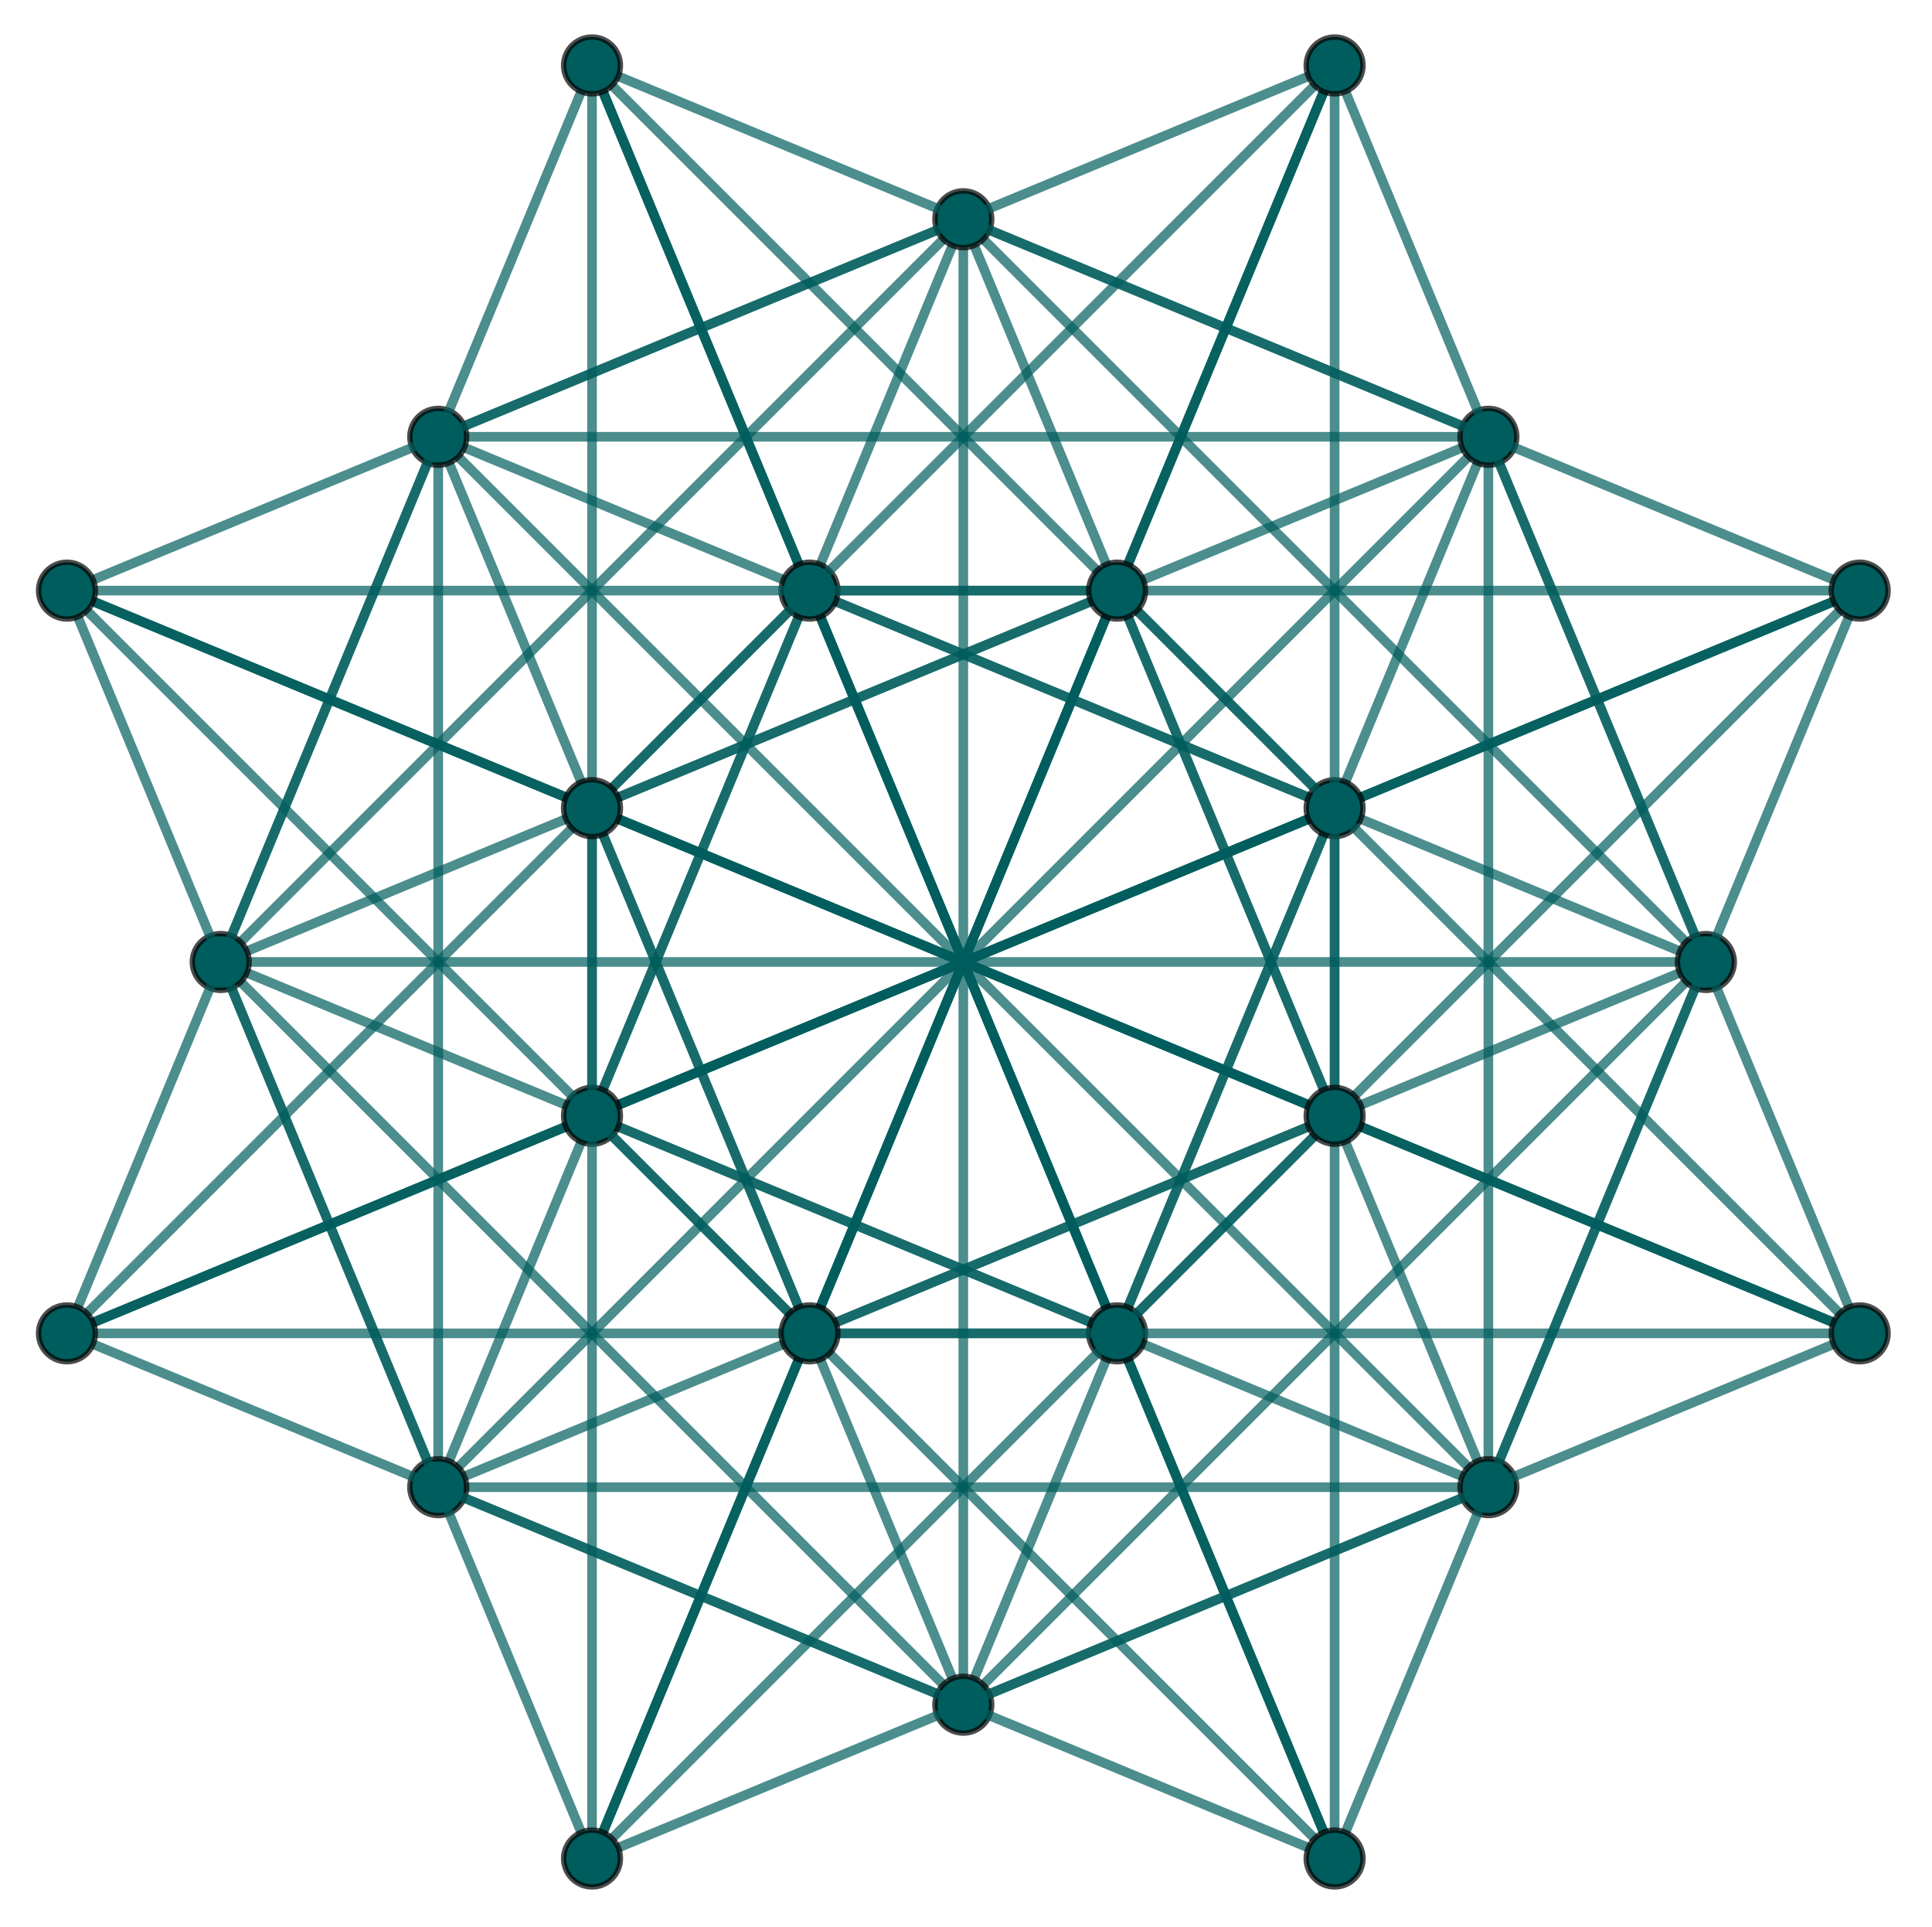 <?xml version="1.0" encoding="UTF-8"?>
<svg xmlns="http://www.w3.org/2000/svg" xmlns:xlink="http://www.w3.org/1999/xlink" width="360pt" height="359pt" viewBox="0 0 360 359" version="1.1">
<g id="surface7">
<path style="fill:none;stroke-width:1.795;stroke-linecap:butt;stroke-linejoin:miter;stroke:rgb(0%,36.47%,36.47%);stroke-opacity:0.7;stroke-miterlimit:3.25;" d="M 380.125 180.469 L 249.246 49.59 " transform="matrix(1,0,0,1,-66,-5)"/>
<path style="fill:none;stroke-width:1.795;stroke-linecap:butt;stroke-linejoin:miter;stroke:rgb(0%,36.47%,36.47%);stroke-opacity:0.7;stroke-miterlimit:3.25;" d="M 381.84 189.105 L 345.367 277.16 " transform="matrix(1,0,0,1,-66,-5)"/>
<path style="fill:none;stroke-width:1.795;stroke-linecap:butt;stroke-linejoin:miter;stroke:rgb(0%,36.47%,36.47%);stroke-opacity:0.7;stroke-miterlimit:3.25;" d="M 381.84 179.32 L 345.367 91.266 " transform="matrix(1,0,0,1,-66,-5)"/>
<path style="fill:none;stroke-width:1.795;stroke-linecap:butt;stroke-linejoin:miter;stroke:rgb(0%,36.47%,36.47%);stroke-opacity:0.7;stroke-miterlimit:3.25;" d="M 378.574 184.211 L 112.426 184.211 " transform="matrix(1,0,0,1,-66,-5)"/>
<path style="fill:none;stroke-width:1.795;stroke-linecap:butt;stroke-linejoin:miter;stroke:rgb(0%,36.47%,36.47%);stroke-opacity:0.7;stroke-miterlimit:3.25;" d="M 380.125 187.957 L 249.246 318.836 " transform="matrix(1,0,0,1,-66,-5)"/>
<path style="fill:none;stroke-width:1.795;stroke-linecap:butt;stroke-linejoin:miter;stroke:rgb(0%,36.47%,36.47%);stroke-opacity:0.7;stroke-miterlimit:3.25;" d="M 378.977 182.188 L 152.551 88.398 " transform="matrix(1,0,0,1,-66,-5)"/>
<path style="fill:none;stroke-width:1.795;stroke-linecap:butt;stroke-linejoin:miter;stroke:rgb(0%,36.47%,36.47%);stroke-opacity:0.7;stroke-miterlimit:3.25;" d="M 378.977 186.238 L 152.551 280.027 " transform="matrix(1,0,0,1,-66,-5)"/>
<path style="fill:none;stroke-width:1.795;stroke-linecap:butt;stroke-linejoin:miter;stroke:rgb(0%,36.47%,36.47%);stroke-opacity:0.7;stroke-miterlimit:3.25;" d="M 247.527 50.738 L 341.316 277.16 " transform="matrix(1,0,0,1,-66,-5)"/>
<path style="fill:none;stroke-width:1.795;stroke-linecap:butt;stroke-linejoin:miter;stroke:rgb(0%,36.47%,36.47%);stroke-opacity:0.7;stroke-miterlimit:3.25;" d="M 250.391 47.871 L 338.449 84.344 " transform="matrix(1,0,0,1,-66,-5)"/>
<path style="fill:none;stroke-width:1.795;stroke-linecap:butt;stroke-linejoin:miter;stroke:rgb(0%,36.47%,36.47%);stroke-opacity:0.7;stroke-miterlimit:3.25;" d="M 241.754 49.59 L 110.875 180.469 " transform="matrix(1,0,0,1,-66,-5)"/>
<path style="fill:none;stroke-width:1.795;stroke-linecap:butt;stroke-linejoin:miter;stroke:rgb(0%,36.47%,36.47%);stroke-opacity:0.7;stroke-miterlimit:3.25;" d="M 245.5 51.141 L 245.5 317.285 " transform="matrix(1,0,0,1,-66,-5)"/>
<path style="fill:none;stroke-width:1.795;stroke-linecap:butt;stroke-linejoin:miter;stroke:rgb(0%,36.47%,36.47%);stroke-opacity:0.7;stroke-miterlimit:3.25;" d="M 240.609 47.871 L 152.551 84.344 " transform="matrix(1,0,0,1,-66,-5)"/>
<path style="fill:none;stroke-width:1.795;stroke-linecap:butt;stroke-linejoin:miter;stroke:rgb(0%,36.47%,36.47%);stroke-opacity:0.7;stroke-miterlimit:3.25;" d="M 243.473 50.738 L 149.684 277.16 " transform="matrix(1,0,0,1,-66,-5)"/>
<path style="fill:none;stroke-width:1.795;stroke-linecap:butt;stroke-linejoin:miter;stroke:rgb(0%,36.47%,36.47%);stroke-opacity:0.7;stroke-miterlimit:3.25;" d="M 343.34 276.758 L 343.34 91.668 " transform="matrix(1,0,0,1,-66,-5)"/>
<path style="fill:none;stroke-width:1.795;stroke-linecap:butt;stroke-linejoin:miter;stroke:rgb(0%,36.47%,36.47%);stroke-opacity:0.7;stroke-miterlimit:3.25;" d="M 338.449 280.027 L 112.023 186.238 " transform="matrix(1,0,0,1,-66,-5)"/>
<path style="fill:none;stroke-width:1.795;stroke-linecap:butt;stroke-linejoin:miter;stroke:rgb(0%,36.47%,36.47%);stroke-opacity:0.7;stroke-miterlimit:3.25;" d="M 338.449 284.078 L 250.391 320.555 " transform="matrix(1,0,0,1,-66,-5)"/>
<path style="fill:none;stroke-width:1.795;stroke-linecap:butt;stroke-linejoin:miter;stroke:rgb(0%,36.47%,36.47%);stroke-opacity:0.7;stroke-miterlimit:3.25;" d="M 339.598 278.309 L 151.402 90.117 " transform="matrix(1,0,0,1,-66,-5)"/>
<path style="fill:none;stroke-width:1.795;stroke-linecap:butt;stroke-linejoin:miter;stroke:rgb(0%,36.47%,36.47%);stroke-opacity:0.7;stroke-miterlimit:3.25;" d="M 338.047 282.055 L 152.953 282.055 " transform="matrix(1,0,0,1,-66,-5)"/>
<path style="fill:none;stroke-width:1.795;stroke-linecap:butt;stroke-linejoin:miter;stroke:rgb(0%,36.47%,36.47%);stroke-opacity:0.7;stroke-miterlimit:3.25;" d="M 338.449 88.398 L 112.023 182.188 " transform="matrix(1,0,0,1,-66,-5)"/>
<path style="fill:none;stroke-width:1.795;stroke-linecap:butt;stroke-linejoin:miter;stroke:rgb(0%,36.47%,36.47%);stroke-opacity:0.7;stroke-miterlimit:3.25;" d="M 341.316 91.266 L 247.527 317.688 " transform="matrix(1,0,0,1,-66,-5)"/>
<path style="fill:none;stroke-width:1.795;stroke-linecap:butt;stroke-linejoin:miter;stroke:rgb(0%,36.47%,36.47%);stroke-opacity:0.7;stroke-miterlimit:3.25;" d="M 338.047 86.371 L 152.953 86.371 " transform="matrix(1,0,0,1,-66,-5)"/>
<path style="fill:none;stroke-width:1.795;stroke-linecap:butt;stroke-linejoin:miter;stroke:rgb(0%,36.47%,36.47%);stroke-opacity:0.7;stroke-miterlimit:3.25;" d="M 339.598 90.117 L 151.402 278.309 " transform="matrix(1,0,0,1,-66,-5)"/>
<path style="fill:none;stroke-width:1.795;stroke-linecap:butt;stroke-linejoin:miter;stroke:rgb(0%,36.47%,36.47%);stroke-opacity:0.7;stroke-miterlimit:3.25;" d="M 110.875 187.957 L 241.754 318.836 " transform="matrix(1,0,0,1,-66,-5)"/>
<path style="fill:none;stroke-width:1.795;stroke-linecap:butt;stroke-linejoin:miter;stroke:rgb(0%,36.47%,36.47%);stroke-opacity:0.7;stroke-miterlimit:3.25;" d="M 109.16 179.32 L 145.633 91.266 " transform="matrix(1,0,0,1,-66,-5)"/>
<path style="fill:none;stroke-width:1.795;stroke-linecap:butt;stroke-linejoin:miter;stroke:rgb(0%,36.47%,36.47%);stroke-opacity:0.7;stroke-miterlimit:3.25;" d="M 109.16 189.105 L 145.633 277.16 " transform="matrix(1,0,0,1,-66,-5)"/>
<path style="fill:none;stroke-width:1.795;stroke-linecap:butt;stroke-linejoin:miter;stroke:rgb(0%,36.47%,36.47%);stroke-opacity:0.7;stroke-miterlimit:3.25;" d="M 243.473 317.688 L 149.684 91.266 " transform="matrix(1,0,0,1,-66,-5)"/>
<path style="fill:none;stroke-width:1.795;stroke-linecap:butt;stroke-linejoin:miter;stroke:rgb(0%,36.47%,36.47%);stroke-opacity:0.7;stroke-miterlimit:3.25;" d="M 240.609 320.555 L 152.551 284.078 " transform="matrix(1,0,0,1,-66,-5)"/>
<path style="fill:none;stroke-width:1.795;stroke-linecap:butt;stroke-linejoin:miter;stroke:rgb(0%,36.47%,36.47%);stroke-opacity:0.7;stroke-miterlimit:3.25;" d="M 147.66 91.668 L 147.66 276.758 " transform="matrix(1,0,0,1,-66,-5)"/>
<path style="fill:none;stroke-width:1.795;stroke-linecap:square;stroke-linejoin:miter;stroke:rgb(0%,36.47%,36.47%);stroke-opacity:0.7;stroke-miterlimit:3.25;" d="M 249.246 49.59 Z M 249.246 49.59 " transform="matrix(1,0,0,1,-66,-5)"/>
<path style="fill:none;stroke-width:1.795;stroke-linecap:square;stroke-linejoin:miter;stroke:rgb(0%,36.47%,36.47%);stroke-opacity:0.7;stroke-miterlimit:3.25;" d="M 345.367 277.16 Z M 345.367 277.16 " transform="matrix(1,0,0,1,-66,-5)"/>
<path style="fill:none;stroke-width:1.795;stroke-linecap:square;stroke-linejoin:miter;stroke:rgb(0%,36.47%,36.47%);stroke-opacity:0.7;stroke-miterlimit:3.25;" d="M 345.367 91.266 Z M 345.367 91.266 " transform="matrix(1,0,0,1,-66,-5)"/>
<path style="fill:none;stroke-width:1.795;stroke-linecap:square;stroke-linejoin:miter;stroke:rgb(0%,36.47%,36.47%);stroke-opacity:0.7;stroke-miterlimit:3.25;" d="M 112.426 184.211 Z M 112.426 184.211 " transform="matrix(1,0,0,1,-66,-5)"/>
<path style="fill:none;stroke-width:1.795;stroke-linecap:square;stroke-linejoin:miter;stroke:rgb(0%,36.47%,36.47%);stroke-opacity:0.7;stroke-miterlimit:3.25;" d="M 249.246 318.836 Z M 249.246 318.836 " transform="matrix(1,0,0,1,-66,-5)"/>
<path style="fill:none;stroke-width:1.795;stroke-linecap:square;stroke-linejoin:miter;stroke:rgb(0%,36.47%,36.47%);stroke-opacity:0.7;stroke-miterlimit:3.25;" d="M 152.551 88.398 Z M 152.551 88.398 " transform="matrix(1,0,0,1,-66,-5)"/>
<path style="fill:none;stroke-width:1.795;stroke-linecap:square;stroke-linejoin:miter;stroke:rgb(0%,36.47%,36.47%);stroke-opacity:0.7;stroke-miterlimit:3.25;" d="M 152.551 280.027 Z M 152.551 280.027 " transform="matrix(1,0,0,1,-66,-5)"/>
<path style="fill:none;stroke-width:1.795;stroke-linecap:square;stroke-linejoin:miter;stroke:rgb(0%,36.47%,36.47%);stroke-opacity:0.7;stroke-miterlimit:3.25;" d="M 341.316 277.16 Z M 341.316 277.16 " transform="matrix(1,0,0,1,-66,-5)"/>
<path style="fill:none;stroke-width:1.795;stroke-linecap:square;stroke-linejoin:miter;stroke:rgb(0%,36.47%,36.47%);stroke-opacity:0.7;stroke-miterlimit:3.25;" d="M 338.449 84.344 Z M 338.449 84.344 " transform="matrix(1,0,0,1,-66,-5)"/>
<path style="fill:none;stroke-width:1.795;stroke-linecap:square;stroke-linejoin:miter;stroke:rgb(0%,36.47%,36.47%);stroke-opacity:0.7;stroke-miterlimit:3.25;" d="M 110.875 180.469 Z M 110.875 180.469 " transform="matrix(1,0,0,1,-66,-5)"/>
<path style="fill:none;stroke-width:1.795;stroke-linecap:square;stroke-linejoin:miter;stroke:rgb(0%,36.47%,36.47%);stroke-opacity:0.7;stroke-miterlimit:3.25;" d="M 245.5 317.285 Z M 245.5 317.285 " transform="matrix(1,0,0,1,-66,-5)"/>
<path style="fill:none;stroke-width:1.795;stroke-linecap:square;stroke-linejoin:miter;stroke:rgb(0%,36.47%,36.47%);stroke-opacity:0.7;stroke-miterlimit:3.25;" d="M 152.551 84.344 Z M 152.551 84.344 " transform="matrix(1,0,0,1,-66,-5)"/>
<path style="fill:none;stroke-width:1.795;stroke-linecap:square;stroke-linejoin:miter;stroke:rgb(0%,36.47%,36.47%);stroke-opacity:0.7;stroke-miterlimit:3.25;" d="M 149.684 277.16 Z M 149.684 277.16 " transform="matrix(1,0,0,1,-66,-5)"/>
<path style="fill:none;stroke-width:1.795;stroke-linecap:square;stroke-linejoin:miter;stroke:rgb(0%,36.47%,36.47%);stroke-opacity:0.7;stroke-miterlimit:3.25;" d="M 343.34 91.668 Z M 343.34 91.668 " transform="matrix(1,0,0,1,-66,-5)"/>
<path style="fill:none;stroke-width:1.795;stroke-linecap:square;stroke-linejoin:miter;stroke:rgb(0%,36.47%,36.47%);stroke-opacity:0.7;stroke-miterlimit:3.25;" d="M 112.023 186.238 Z M 112.023 186.238 " transform="matrix(1,0,0,1,-66,-5)"/>
<path style="fill:none;stroke-width:1.795;stroke-linecap:square;stroke-linejoin:miter;stroke:rgb(0%,36.47%,36.47%);stroke-opacity:0.7;stroke-miterlimit:3.25;" d="M 250.391 320.555 Z M 250.391 320.555 " transform="matrix(1,0,0,1,-66,-5)"/>
<path style="fill:none;stroke-width:1.795;stroke-linecap:square;stroke-linejoin:miter;stroke:rgb(0%,36.47%,36.47%);stroke-opacity:0.7;stroke-miterlimit:3.25;" d="M 151.402 90.117 Z M 151.402 90.117 " transform="matrix(1,0,0,1,-66,-5)"/>
<path style="fill:none;stroke-width:1.795;stroke-linecap:square;stroke-linejoin:miter;stroke:rgb(0%,36.47%,36.47%);stroke-opacity:0.7;stroke-miterlimit:3.25;" d="M 152.953 282.055 Z M 152.953 282.055 " transform="matrix(1,0,0,1,-66,-5)"/>
<path style="fill:none;stroke-width:1.795;stroke-linecap:square;stroke-linejoin:miter;stroke:rgb(0%,36.47%,36.47%);stroke-opacity:0.7;stroke-miterlimit:3.25;" d="M 112.023 182.188 Z M 112.023 182.188 " transform="matrix(1,0,0,1,-66,-5)"/>
<path style="fill:none;stroke-width:1.795;stroke-linecap:square;stroke-linejoin:miter;stroke:rgb(0%,36.47%,36.47%);stroke-opacity:0.7;stroke-miterlimit:3.25;" d="M 247.527 317.688 Z M 247.527 317.688 " transform="matrix(1,0,0,1,-66,-5)"/>
<path style="fill:none;stroke-width:1.795;stroke-linecap:square;stroke-linejoin:miter;stroke:rgb(0%,36.47%,36.47%);stroke-opacity:0.7;stroke-miterlimit:3.25;" d="M 152.953 86.371 Z M 152.953 86.371 " transform="matrix(1,0,0,1,-66,-5)"/>
<path style="fill:none;stroke-width:1.795;stroke-linecap:square;stroke-linejoin:miter;stroke:rgb(0%,36.47%,36.47%);stroke-opacity:0.7;stroke-miterlimit:3.25;" d="M 151.402 278.309 Z M 151.402 278.309 " transform="matrix(1,0,0,1,-66,-5)"/>
<path style="fill:none;stroke-width:1.795;stroke-linecap:square;stroke-linejoin:miter;stroke:rgb(0%,36.47%,36.47%);stroke-opacity:0.7;stroke-miterlimit:3.25;" d="M 241.754 318.836 Z M 241.754 318.836 " transform="matrix(1,0,0,1,-66,-5)"/>
<path style="fill:none;stroke-width:1.795;stroke-linecap:square;stroke-linejoin:miter;stroke:rgb(0%,36.47%,36.47%);stroke-opacity:0.7;stroke-miterlimit:3.25;" d="M 145.633 91.266 Z M 145.633 91.266 " transform="matrix(1,0,0,1,-66,-5)"/>
<path style="fill:none;stroke-width:1.795;stroke-linecap:square;stroke-linejoin:miter;stroke:rgb(0%,36.47%,36.47%);stroke-opacity:0.7;stroke-miterlimit:3.25;" d="M 145.633 277.16 Z M 145.633 277.16 " transform="matrix(1,0,0,1,-66,-5)"/>
<path style="fill:none;stroke-width:1.795;stroke-linecap:square;stroke-linejoin:miter;stroke:rgb(0%,36.47%,36.47%);stroke-opacity:0.7;stroke-miterlimit:3.25;" d="M 149.684 91.266 Z M 149.684 91.266 " transform="matrix(1,0,0,1,-66,-5)"/>
<path style="fill:none;stroke-width:1.795;stroke-linecap:square;stroke-linejoin:miter;stroke:rgb(0%,36.47%,36.47%);stroke-opacity:0.7;stroke-miterlimit:3.25;" d="M 152.551 284.078 Z M 152.551 284.078 " transform="matrix(1,0,0,1,-66,-5)"/>
<path style="fill:none;stroke-width:1.795;stroke-linecap:square;stroke-linejoin:miter;stroke:rgb(0%,36.47%,36.47%);stroke-opacity:0.7;stroke-miterlimit:3.25;" d="M 147.66 276.758 Z M 147.66 276.758 " transform="matrix(1,0,0,1,-66,-5)"/>
<path style="fill-rule:evenodd;fill:rgb(0%,36.47%,36.47%);fill-opacity:1;stroke-width:1;stroke-linecap:square;stroke-linejoin:miter;stroke:rgb(0%,0%,0%);stroke-opacity:0.7;stroke-miterlimit:3.25;" d="M 389.164 184.211 C 389.164 182.809 388.605 181.461 387.613 180.469 C 386.617 179.477 385.273 178.918 383.867 178.918 C 382.465 178.918 381.117 179.477 380.125 180.469 C 379.129 181.461 378.574 182.809 378.574 184.211 C 378.574 185.617 379.129 186.965 380.125 187.957 C 381.117 188.949 382.465 189.508 383.867 189.508 C 385.273 189.508 386.617 188.949 387.613 187.957 C 388.605 186.965 389.164 185.617 389.164 184.211 Z M 389.164 184.211 " transform="matrix(1,0,0,1,-66,-5)"/>
<path style="fill-rule:evenodd;fill:rgb(0%,36.47%,36.47%);fill-opacity:1;stroke-width:1;stroke-linecap:square;stroke-linejoin:miter;stroke:rgb(0%,0%,0%);stroke-opacity:0.7;stroke-miterlimit:3.25;" d="M 250.797 45.844 C 250.797 44.441 250.238 43.094 249.246 42.102 C 248.25 41.109 246.906 40.551 245.5 40.551 C 244.094 40.551 242.75 41.109 241.754 42.102 C 240.762 43.094 240.203 44.441 240.203 45.844 C 240.203 47.25 240.762 48.598 241.754 49.59 C 242.75 50.582 244.094 51.141 245.5 51.141 C 246.906 51.141 248.25 50.582 249.246 49.59 C 250.238 48.598 250.797 47.25 250.797 45.844 Z M 250.797 45.844 " transform="matrix(1,0,0,1,-66,-5)"/>
<path style="fill-rule:evenodd;fill:rgb(0%,36.47%,36.47%);fill-opacity:1;stroke-width:1;stroke-linecap:square;stroke-linejoin:miter;stroke:rgb(0%,0%,0%);stroke-opacity:0.7;stroke-miterlimit:3.25;" d="M 348.637 282.055 C 348.637 280.648 348.078 279.301 347.086 278.309 C 346.094 277.316 344.746 276.758 343.34 276.758 C 341.938 276.758 340.59 277.316 339.598 278.309 C 338.605 279.301 338.047 280.648 338.047 282.055 C 338.047 283.457 338.605 284.805 339.598 285.797 C 340.59 286.789 341.938 287.348 343.34 287.348 C 344.746 287.348 346.094 286.789 347.086 285.797 C 348.078 284.805 348.637 283.457 348.637 282.055 Z M 348.637 282.055 " transform="matrix(1,0,0,1,-66,-5)"/>
<path style="fill-rule:evenodd;fill:rgb(0%,36.47%,36.47%);fill-opacity:1;stroke-width:1;stroke-linecap:square;stroke-linejoin:miter;stroke:rgb(0%,0%,0%);stroke-opacity:0.7;stroke-miterlimit:3.25;" d="M 348.637 86.371 C 348.637 84.969 348.078 83.621 347.086 82.629 C 346.094 81.633 344.746 81.078 343.34 81.078 C 341.938 81.078 340.59 81.633 339.598 82.629 C 338.605 83.621 338.047 84.969 338.047 86.371 C 338.047 87.777 338.605 89.125 339.598 90.117 C 340.59 91.109 341.938 91.668 343.34 91.668 C 344.746 91.668 346.094 91.109 347.086 90.117 C 348.078 89.125 348.637 87.777 348.637 86.371 Z M 348.637 86.371 " transform="matrix(1,0,0,1,-66,-5)"/>
<path style="fill-rule:evenodd;fill:rgb(0%,36.47%,36.47%);fill-opacity:1;stroke-width:1;stroke-linecap:square;stroke-linejoin:miter;stroke:rgb(0%,0%,0%);stroke-opacity:0.7;stroke-miterlimit:3.25;" d="M 112.426 184.211 C 112.426 182.809 111.871 181.461 110.875 180.469 C 109.883 179.477 108.535 178.918 107.133 178.918 C 105.727 178.918 104.383 179.477 103.387 180.469 C 102.395 181.461 101.836 182.809 101.836 184.211 C 101.836 185.617 102.395 186.965 103.387 187.957 C 104.383 188.949 105.727 189.508 107.133 189.508 C 108.535 189.508 109.883 188.949 110.875 187.957 C 111.871 186.965 112.426 185.617 112.426 184.211 Z M 112.426 184.211 " transform="matrix(1,0,0,1,-66,-5)"/>
<path style="fill-rule:evenodd;fill:rgb(0%,36.47%,36.47%);fill-opacity:1;stroke-width:1;stroke-linecap:square;stroke-linejoin:miter;stroke:rgb(0%,0%,0%);stroke-opacity:0.7;stroke-miterlimit:3.25;" d="M 250.797 322.582 C 250.797 321.176 250.238 319.828 249.246 318.836 C 248.25 317.844 246.906 317.285 245.5 317.285 C 244.094 317.285 242.75 317.844 241.754 318.836 C 240.762 319.828 240.203 321.176 240.203 322.582 C 240.203 323.984 240.762 325.332 241.754 326.324 C 242.75 327.316 244.094 327.875 245.5 327.875 C 246.906 327.875 248.25 327.316 249.246 326.324 C 250.238 325.332 250.797 323.984 250.797 322.582 Z M 250.797 322.582 " transform="matrix(1,0,0,1,-66,-5)"/>
<path style="fill-rule:evenodd;fill:rgb(0%,36.47%,36.47%);fill-opacity:1;stroke-width:1;stroke-linecap:square;stroke-linejoin:miter;stroke:rgb(0%,0%,0%);stroke-opacity:0.7;stroke-miterlimit:3.25;" d="M 152.953 86.371 C 152.953 84.969 152.395 83.621 151.402 82.629 C 150.41 81.633 149.062 81.078 147.66 81.078 C 146.254 81.078 144.906 81.633 143.914 82.629 C 142.922 83.621 142.363 84.969 142.363 86.371 C 142.363 87.777 142.922 89.125 143.914 90.117 C 144.906 91.109 146.254 91.668 147.66 91.668 C 149.062 91.668 150.41 91.109 151.402 90.117 C 152.395 89.125 152.953 87.777 152.953 86.371 Z M 152.953 86.371 " transform="matrix(1,0,0,1,-66,-5)"/>
<path style="fill-rule:evenodd;fill:rgb(0%,36.47%,36.47%);fill-opacity:1;stroke-width:1;stroke-linecap:square;stroke-linejoin:miter;stroke:rgb(0%,0%,0%);stroke-opacity:0.7;stroke-miterlimit:3.25;" d="M 152.953 282.055 C 152.953 280.648 152.395 279.301 151.402 278.309 C 150.41 277.316 149.062 276.758 147.66 276.758 C 146.254 276.758 144.906 277.316 143.914 278.309 C 142.922 279.301 142.363 280.648 142.363 282.055 C 142.363 283.457 142.922 284.805 143.914 285.797 C 144.906 286.789 146.254 287.348 147.66 287.348 C 149.062 287.348 150.41 286.789 151.402 285.797 C 152.395 284.805 152.953 283.457 152.953 282.055 Z M 152.953 282.055 " transform="matrix(1,0,0,1,-66,-5)"/>
<path style="fill:none;stroke-width:1.795;stroke-linecap:butt;stroke-linejoin:miter;stroke:rgb(0%,36.47%,36.47%);stroke-opacity:0.7;stroke-miterlimit:3.25;" d="M 218.871 119.922 L 312.656 346.344 " transform="matrix(1,0,0,1,-66,-5)"/>
<path style="fill:none;stroke-width:1.795;stroke-linecap:butt;stroke-linejoin:miter;stroke:rgb(0%,36.47%,36.47%);stroke-opacity:0.7;stroke-miterlimit:3.25;" d="M 221.734 117.055 L 309.793 153.531 " transform="matrix(1,0,0,1,-66,-5)"/>
<path style="fill:none;stroke-width:1.795;stroke-linecap:butt;stroke-linejoin:miter;stroke:rgb(0%,36.47%,36.47%);stroke-opacity:0.7;stroke-miterlimit:3.25;" d="M 214.816 119.922 L 178.344 207.977 " transform="matrix(1,0,0,1,-66,-5)"/>
<path style="fill:none;stroke-width:1.795;stroke-linecap:butt;stroke-linejoin:miter;stroke:rgb(0%,36.47%,36.47%);stroke-opacity:0.7;stroke-miterlimit:3.25;" d="M 214.816 110.137 L 178.344 22.078 " transform="matrix(1,0,0,1,-66,-5)"/>
<path style="fill:none;stroke-width:1.795;stroke-linecap:butt;stroke-linejoin:miter;stroke:rgb(0%,36.47%,36.47%);stroke-opacity:0.7;stroke-miterlimit:3.25;" d="M 218.871 119.922 L 272.129 248.504 " transform="matrix(1,0,0,1,-66,-5)"/>
<path style="fill:none;stroke-width:1.795;stroke-linecap:butt;stroke-linejoin:miter;stroke:rgb(0%,36.47%,36.47%);stroke-opacity:0.7;stroke-miterlimit:3.25;" d="M 222.137 115.027 L 407.23 115.027 " transform="matrix(1,0,0,1,-66,-5)"/>
<path style="fill:none;stroke-width:1.795;stroke-linecap:butt;stroke-linejoin:miter;stroke:rgb(0%,36.47%,36.47%);stroke-opacity:0.7;stroke-miterlimit:3.25;" d="M 213.098 118.773 L 82.219 249.652 " transform="matrix(1,0,0,1,-66,-5)"/>
<path style="fill:none;stroke-width:1.795;stroke-linecap:butt;stroke-linejoin:miter;stroke:rgb(0%,36.47%,36.47%);stroke-opacity:0.7;stroke-miterlimit:3.25;" d="M 314.684 345.941 L 314.684 160.852 " transform="matrix(1,0,0,1,-66,-5)"/>
<path style="fill:none;stroke-width:1.795;stroke-linecap:butt;stroke-linejoin:miter;stroke:rgb(0%,36.47%,36.47%);stroke-opacity:0.7;stroke-miterlimit:3.25;" d="M 310.941 347.492 L 180.059 216.613 " transform="matrix(1,0,0,1,-66,-5)"/>
<path style="fill:none;stroke-width:1.795;stroke-linecap:butt;stroke-linejoin:miter;stroke:rgb(0%,36.47%,36.47%);stroke-opacity:0.7;stroke-miterlimit:3.25;" d="M 312.656 346.344 L 178.344 22.078 " transform="matrix(1,0,0,1,-66,-5)"/>
<path style="fill:none;stroke-width:1.795;stroke-linecap:butt;stroke-linejoin:miter;stroke:rgb(0%,36.47%,36.47%);stroke-opacity:0.7;stroke-miterlimit:3.25;" d="M 312.656 346.344 L 276.184 258.289 " transform="matrix(1,0,0,1,-66,-5)"/>
<path style="fill:none;stroke-width:1.795;stroke-linecap:butt;stroke-linejoin:miter;stroke:rgb(0%,36.47%,36.47%);stroke-opacity:0.7;stroke-miterlimit:3.25;" d="M 316.711 346.344 L 410.5 119.922 " transform="matrix(1,0,0,1,-66,-5)"/>
<path style="fill:none;stroke-width:1.795;stroke-linecap:butt;stroke-linejoin:miter;stroke:rgb(0%,36.47%,36.47%);stroke-opacity:0.7;stroke-miterlimit:3.25;" d="M 309.793 349.211 L 83.367 255.422 " transform="matrix(1,0,0,1,-66,-5)"/>
<path style="fill:none;stroke-width:1.795;stroke-linecap:butt;stroke-linejoin:miter;stroke:rgb(0%,36.47%,36.47%);stroke-opacity:0.7;stroke-miterlimit:3.25;" d="M 309.793 157.582 L 181.207 210.844 " transform="matrix(1,0,0,1,-66,-5)"/>
<path style="fill:none;stroke-width:1.795;stroke-linecap:butt;stroke-linejoin:miter;stroke:rgb(0%,36.47%,36.47%);stroke-opacity:0.7;stroke-miterlimit:3.25;" d="M 310.941 151.812 L 180.059 20.934 " transform="matrix(1,0,0,1,-66,-5)"/>
<path style="fill:none;stroke-width:1.795;stroke-linecap:butt;stroke-linejoin:miter;stroke:rgb(0%,36.47%,36.47%);stroke-opacity:0.7;stroke-miterlimit:3.25;" d="M 312.656 160.449 L 276.184 248.504 " transform="matrix(1,0,0,1,-66,-5)"/>
<path style="fill:none;stroke-width:1.795;stroke-linecap:butt;stroke-linejoin:miter;stroke:rgb(0%,36.47%,36.47%);stroke-opacity:0.7;stroke-miterlimit:3.25;" d="M 319.574 153.531 L 407.633 117.055 " transform="matrix(1,0,0,1,-66,-5)"/>
<path style="fill:none;stroke-width:1.795;stroke-linecap:butt;stroke-linejoin:miter;stroke:rgb(0%,36.47%,36.47%);stroke-opacity:0.7;stroke-miterlimit:3.25;" d="M 309.793 157.582 L 83.367 251.371 " transform="matrix(1,0,0,1,-66,-5)"/>
<path style="fill:none;stroke-width:1.795;stroke-linecap:butt;stroke-linejoin:miter;stroke:rgb(0%,36.47%,36.47%);stroke-opacity:0.7;stroke-miterlimit:3.25;" d="M 176.316 207.574 L 176.316 22.484 " transform="matrix(1,0,0,1,-66,-5)"/>
<path style="fill:none;stroke-width:1.795;stroke-linecap:butt;stroke-linejoin:miter;stroke:rgb(0%,36.47%,36.47%);stroke-opacity:0.7;stroke-miterlimit:3.25;" d="M 181.207 214.895 L 269.266 251.371 " transform="matrix(1,0,0,1,-66,-5)"/>
<path style="fill:none;stroke-width:1.795;stroke-linecap:butt;stroke-linejoin:miter;stroke:rgb(0%,36.47%,36.47%);stroke-opacity:0.7;stroke-miterlimit:3.25;" d="M 181.207 210.844 L 407.633 117.055 " transform="matrix(1,0,0,1,-66,-5)"/>
<path style="fill:none;stroke-width:1.795;stroke-linecap:butt;stroke-linejoin:miter;stroke:rgb(0%,36.47%,36.47%);stroke-opacity:0.7;stroke-miterlimit:3.25;" d="M 171.426 214.895 L 83.367 251.371 " transform="matrix(1,0,0,1,-66,-5)"/>
<path style="fill:none;stroke-width:1.795;stroke-linecap:butt;stroke-linejoin:miter;stroke:rgb(0%,36.47%,36.47%);stroke-opacity:0.7;stroke-miterlimit:3.25;" d="M 178.344 22.078 L 272.129 248.504 " transform="matrix(1,0,0,1,-66,-5)"/>
<path style="fill:none;stroke-width:1.795;stroke-linecap:butt;stroke-linejoin:miter;stroke:rgb(0%,36.47%,36.47%);stroke-opacity:0.7;stroke-miterlimit:3.25;" d="M 181.207 19.215 L 407.633 113.004 " transform="matrix(1,0,0,1,-66,-5)"/>
<path style="fill:none;stroke-width:1.795;stroke-linecap:butt;stroke-linejoin:miter;stroke:rgb(0%,36.47%,36.47%);stroke-opacity:0.7;stroke-miterlimit:3.25;" d="M 174.289 22.078 L 80.5 248.504 " transform="matrix(1,0,0,1,-66,-5)"/>
<path style="fill:none;stroke-width:1.795;stroke-linecap:butt;stroke-linejoin:miter;stroke:rgb(0%,36.47%,36.47%);stroke-opacity:0.7;stroke-miterlimit:3.25;" d="M 277.902 249.652 L 408.781 118.773 " transform="matrix(1,0,0,1,-66,-5)"/>
<path style="fill:none;stroke-width:1.795;stroke-linecap:butt;stroke-linejoin:miter;stroke:rgb(0%,36.47%,36.47%);stroke-opacity:0.7;stroke-miterlimit:3.25;" d="M 268.863 253.398 L 83.77 253.398 " transform="matrix(1,0,0,1,-66,-5)"/>
<path style="fill:none;stroke-width:1.795;stroke-linecap:butt;stroke-linejoin:miter;stroke:rgb(0%,36.47%,36.47%);stroke-opacity:0.7;stroke-miterlimit:3.25;" d="M 407.633 117.055 L 83.367 251.371 " transform="matrix(1,0,0,1,-66,-5)"/>
<path style="fill:none;stroke-width:1.795;stroke-linecap:square;stroke-linejoin:miter;stroke:rgb(0%,36.47%,36.47%);stroke-opacity:0.7;stroke-miterlimit:3.25;" d="M 312.656 346.344 Z M 312.656 346.344 " transform="matrix(1,0,0,1,-66,-5)"/>
<path style="fill:none;stroke-width:1.795;stroke-linecap:square;stroke-linejoin:miter;stroke:rgb(0%,36.47%,36.47%);stroke-opacity:0.7;stroke-miterlimit:3.25;" d="M 309.793 153.531 Z M 309.793 153.531 " transform="matrix(1,0,0,1,-66,-5)"/>
<path style="fill:none;stroke-width:1.795;stroke-linecap:square;stroke-linejoin:miter;stroke:rgb(0%,36.47%,36.47%);stroke-opacity:0.7;stroke-miterlimit:3.25;" d="M 178.344 207.977 Z M 178.344 207.977 " transform="matrix(1,0,0,1,-66,-5)"/>
<path style="fill:none;stroke-width:1.795;stroke-linecap:square;stroke-linejoin:miter;stroke:rgb(0%,36.47%,36.47%);stroke-opacity:0.7;stroke-miterlimit:3.25;" d="M 178.344 22.078 Z M 178.344 22.078 " transform="matrix(1,0,0,1,-66,-5)"/>
<path style="fill:none;stroke-width:1.795;stroke-linecap:square;stroke-linejoin:miter;stroke:rgb(0%,36.47%,36.47%);stroke-opacity:0.7;stroke-miterlimit:3.25;" d="M 272.129 248.504 Z M 272.129 248.504 " transform="matrix(1,0,0,1,-66,-5)"/>
<path style="fill:none;stroke-width:1.795;stroke-linecap:square;stroke-linejoin:miter;stroke:rgb(0%,36.47%,36.47%);stroke-opacity:0.7;stroke-miterlimit:3.25;" d="M 407.23 115.027 Z M 407.23 115.027 " transform="matrix(1,0,0,1,-66,-5)"/>
<path style="fill:none;stroke-width:1.795;stroke-linecap:square;stroke-linejoin:miter;stroke:rgb(0%,36.47%,36.47%);stroke-opacity:0.7;stroke-miterlimit:3.25;" d="M 82.219 249.652 Z M 82.219 249.652 " transform="matrix(1,0,0,1,-66,-5)"/>
<path style="fill:none;stroke-width:1.795;stroke-linecap:square;stroke-linejoin:miter;stroke:rgb(0%,36.47%,36.47%);stroke-opacity:0.7;stroke-miterlimit:3.25;" d="M 314.684 160.852 Z M 314.684 160.852 " transform="matrix(1,0,0,1,-66,-5)"/>
<path style="fill:none;stroke-width:1.795;stroke-linecap:square;stroke-linejoin:miter;stroke:rgb(0%,36.47%,36.47%);stroke-opacity:0.7;stroke-miterlimit:3.25;" d="M 180.059 216.613 Z M 180.059 216.613 " transform="matrix(1,0,0,1,-66,-5)"/>
<path style="fill:none;stroke-width:1.795;stroke-linecap:square;stroke-linejoin:miter;stroke:rgb(0%,36.47%,36.47%);stroke-opacity:0.7;stroke-miterlimit:3.25;" d="M 178.344 22.078 Z M 178.344 22.078 " transform="matrix(1,0,0,1,-66,-5)"/>
<path style="fill:none;stroke-width:1.795;stroke-linecap:square;stroke-linejoin:miter;stroke:rgb(0%,36.47%,36.47%);stroke-opacity:0.7;stroke-miterlimit:3.25;" d="M 276.184 258.289 Z M 276.184 258.289 " transform="matrix(1,0,0,1,-66,-5)"/>
<path style="fill:none;stroke-width:1.795;stroke-linecap:square;stroke-linejoin:miter;stroke:rgb(0%,36.47%,36.47%);stroke-opacity:0.7;stroke-miterlimit:3.25;" d="M 410.5 119.922 Z M 410.5 119.922 " transform="matrix(1,0,0,1,-66,-5)"/>
<path style="fill:none;stroke-width:1.795;stroke-linecap:square;stroke-linejoin:miter;stroke:rgb(0%,36.47%,36.47%);stroke-opacity:0.7;stroke-miterlimit:3.25;" d="M 83.367 255.422 Z M 83.367 255.422 " transform="matrix(1,0,0,1,-66,-5)"/>
<path style="fill:none;stroke-width:1.795;stroke-linecap:square;stroke-linejoin:miter;stroke:rgb(0%,36.47%,36.47%);stroke-opacity:0.7;stroke-miterlimit:3.25;" d="M 181.207 210.844 Z M 181.207 210.844 " transform="matrix(1,0,0,1,-66,-5)"/>
<path style="fill:none;stroke-width:1.795;stroke-linecap:square;stroke-linejoin:miter;stroke:rgb(0%,36.47%,36.47%);stroke-opacity:0.7;stroke-miterlimit:3.25;" d="M 180.059 20.934 Z M 180.059 20.934 " transform="matrix(1,0,0,1,-66,-5)"/>
<path style="fill:none;stroke-width:1.795;stroke-linecap:square;stroke-linejoin:miter;stroke:rgb(0%,36.47%,36.47%);stroke-opacity:0.7;stroke-miterlimit:3.25;" d="M 276.184 248.504 Z M 276.184 248.504 " transform="matrix(1,0,0,1,-66,-5)"/>
<path style="fill:none;stroke-width:1.795;stroke-linecap:square;stroke-linejoin:miter;stroke:rgb(0%,36.47%,36.47%);stroke-opacity:0.7;stroke-miterlimit:3.25;" d="M 407.633 117.055 Z M 407.633 117.055 " transform="matrix(1,0,0,1,-66,-5)"/>
<path style="fill:none;stroke-width:1.795;stroke-linecap:square;stroke-linejoin:miter;stroke:rgb(0%,36.47%,36.47%);stroke-opacity:0.7;stroke-miterlimit:3.25;" d="M 83.367 251.371 Z M 83.367 251.371 " transform="matrix(1,0,0,1,-66,-5)"/>
<path style="fill:none;stroke-width:1.795;stroke-linecap:square;stroke-linejoin:miter;stroke:rgb(0%,36.47%,36.47%);stroke-opacity:0.7;stroke-miterlimit:3.25;" d="M 176.316 22.484 Z M 176.316 22.484 " transform="matrix(1,0,0,1,-66,-5)"/>
<path style="fill:none;stroke-width:1.795;stroke-linecap:square;stroke-linejoin:miter;stroke:rgb(0%,36.47%,36.47%);stroke-opacity:0.7;stroke-miterlimit:3.25;" d="M 269.266 251.371 Z M 269.266 251.371 " transform="matrix(1,0,0,1,-66,-5)"/>
<path style="fill:none;stroke-width:1.795;stroke-linecap:square;stroke-linejoin:miter;stroke:rgb(0%,36.47%,36.47%);stroke-opacity:0.7;stroke-miterlimit:3.25;" d="M 407.633 117.055 Z M 407.633 117.055 " transform="matrix(1,0,0,1,-66,-5)"/>
<path style="fill:none;stroke-width:1.795;stroke-linecap:square;stroke-linejoin:miter;stroke:rgb(0%,36.47%,36.47%);stroke-opacity:0.7;stroke-miterlimit:3.25;" d="M 83.367 251.371 Z M 83.367 251.371 " transform="matrix(1,0,0,1,-66,-5)"/>
<path style="fill:none;stroke-width:1.795;stroke-linecap:square;stroke-linejoin:miter;stroke:rgb(0%,36.47%,36.47%);stroke-opacity:0.7;stroke-miterlimit:3.25;" d="M 272.129 248.504 Z M 272.129 248.504 " transform="matrix(1,0,0,1,-66,-5)"/>
<path style="fill:none;stroke-width:1.795;stroke-linecap:square;stroke-linejoin:miter;stroke:rgb(0%,36.47%,36.47%);stroke-opacity:0.7;stroke-miterlimit:3.25;" d="M 407.633 113.004 Z M 407.633 113.004 " transform="matrix(1,0,0,1,-66,-5)"/>
<path style="fill:none;stroke-width:1.795;stroke-linecap:square;stroke-linejoin:miter;stroke:rgb(0%,36.47%,36.47%);stroke-opacity:0.7;stroke-miterlimit:3.25;" d="M 80.5 248.504 Z M 80.5 248.504 " transform="matrix(1,0,0,1,-66,-5)"/>
<path style="fill:none;stroke-width:1.795;stroke-linecap:square;stroke-linejoin:miter;stroke:rgb(0%,36.47%,36.47%);stroke-opacity:0.7;stroke-miterlimit:3.25;" d="M 408.781 118.773 Z M 408.781 118.773 " transform="matrix(1,0,0,1,-66,-5)"/>
<path style="fill:none;stroke-width:1.795;stroke-linecap:square;stroke-linejoin:miter;stroke:rgb(0%,36.47%,36.47%);stroke-opacity:0.7;stroke-miterlimit:3.25;" d="M 83.77 253.398 Z M 83.77 253.398 " transform="matrix(1,0,0,1,-66,-5)"/>
<path style="fill:none;stroke-width:1.795;stroke-linecap:square;stroke-linejoin:miter;stroke:rgb(0%,36.47%,36.47%);stroke-opacity:0.7;stroke-miterlimit:3.25;" d="M 83.367 251.371 Z M 83.367 251.371 " transform="matrix(1,0,0,1,-66,-5)"/>
<path style="fill-rule:evenodd;fill:rgb(0%,36.47%,36.47%);fill-opacity:1;stroke-width:1;stroke-linecap:square;stroke-linejoin:miter;stroke:rgb(0%,0%,0%);stroke-opacity:0.7;stroke-miterlimit:3.25;" d="M 222.137 115.027 C 222.137 113.625 221.582 112.277 220.586 111.285 C 219.594 110.293 218.246 109.734 216.844 109.734 C 215.438 109.734 214.094 110.293 213.098 111.285 C 212.105 112.277 211.547 113.625 211.547 115.027 C 211.547 116.434 212.105 117.781 213.098 118.773 C 214.094 119.766 215.438 120.324 216.844 120.324 C 218.246 120.324 219.594 119.766 220.586 118.773 C 221.582 117.781 222.137 116.434 222.137 115.027 Z M 222.137 115.027 " transform="matrix(1,0,0,1,-66,-5)"/>
<path style="fill-rule:evenodd;fill:rgb(0%,36.47%,36.47%);fill-opacity:1;stroke-width:1;stroke-linecap:square;stroke-linejoin:miter;stroke:rgb(0%,0%,0%);stroke-opacity:0.7;stroke-miterlimit:3.25;" d="M 319.98 351.238 C 319.98 349.832 319.422 348.488 318.43 347.492 C 317.434 346.5 316.09 345.941 314.684 345.941 C 313.281 345.941 311.934 346.5 310.941 347.492 C 309.945 348.488 309.391 349.832 309.391 351.238 C 309.391 352.641 309.945 353.988 310.941 354.98 C 311.934 355.977 313.281 356.531 314.684 356.531 C 316.09 356.531 317.434 355.977 318.43 354.98 C 319.422 353.988 319.98 352.641 319.98 351.238 Z M 319.98 351.238 " transform="matrix(1,0,0,1,-66,-5)"/>
<path style="fill-rule:evenodd;fill:rgb(0%,36.47%,36.47%);fill-opacity:1;stroke-width:1;stroke-linecap:square;stroke-linejoin:miter;stroke:rgb(0%,0%,0%);stroke-opacity:0.7;stroke-miterlimit:3.25;" d="M 319.98 155.555 C 319.98 154.152 319.422 152.805 318.43 151.812 C 317.434 150.82 316.09 150.262 314.684 150.262 C 313.281 150.262 311.934 150.82 310.941 151.812 C 309.945 152.805 309.391 154.152 309.391 155.555 C 309.391 156.961 309.945 158.309 310.941 159.301 C 311.934 160.293 313.281 160.852 314.684 160.852 C 316.09 160.852 317.434 160.293 318.43 159.301 C 319.422 158.309 319.98 156.961 319.98 155.555 Z M 319.98 155.555 " transform="matrix(1,0,0,1,-66,-5)"/>
<path style="fill-rule:evenodd;fill:rgb(0%,36.47%,36.47%);fill-opacity:1;stroke-width:1;stroke-linecap:square;stroke-linejoin:miter;stroke:rgb(0%,0%,0%);stroke-opacity:0.7;stroke-miterlimit:3.25;" d="M 181.609 212.871 C 181.609 211.465 181.055 210.117 180.059 209.125 C 179.066 208.133 177.719 207.574 176.316 207.574 C 174.91 207.574 173.566 208.133 172.57 209.125 C 171.578 210.117 171.02 211.465 171.02 212.871 C 171.02 214.273 171.578 215.621 172.57 216.613 C 173.566 217.605 174.91 218.164 176.316 218.164 C 177.719 218.164 179.066 217.605 180.059 216.613 C 181.055 215.621 181.609 214.273 181.609 212.871 Z M 181.609 212.871 " transform="matrix(1,0,0,1,-66,-5)"/>
<path style="fill-rule:evenodd;fill:rgb(0%,36.47%,36.47%);fill-opacity:1;stroke-width:1;stroke-linecap:square;stroke-linejoin:miter;stroke:rgb(0%,0%,0%);stroke-opacity:0.7;stroke-miterlimit:3.25;" d="M 181.609 17.188 C 181.609 15.785 181.055 14.438 180.059 13.445 C 179.066 12.449 177.719 11.895 176.316 11.895 C 174.91 11.895 173.566 12.449 172.57 13.445 C 171.578 14.438 171.02 15.785 171.02 17.188 C 171.02 18.594 171.578 19.938 172.57 20.934 C 173.566 21.926 174.91 22.484 176.316 22.484 C 177.719 22.484 179.066 21.926 180.059 20.934 C 181.055 19.938 181.609 18.594 181.609 17.188 Z M 181.609 17.188 " transform="matrix(1,0,0,1,-66,-5)"/>
<path style="fill-rule:evenodd;fill:rgb(0%,36.47%,36.47%);fill-opacity:1;stroke-width:1;stroke-linecap:square;stroke-linejoin:miter;stroke:rgb(0%,0%,0%);stroke-opacity:0.7;stroke-miterlimit:3.25;" d="M 279.453 253.398 C 279.453 251.992 278.895 250.645 277.902 249.652 C 276.906 248.66 275.562 248.102 274.156 248.102 C 272.754 248.102 271.406 248.66 270.414 249.652 C 269.418 250.645 268.863 251.992 268.863 253.398 C 268.863 254.801 269.418 256.148 270.414 257.141 C 271.406 258.133 272.754 258.691 274.156 258.691 C 275.562 258.691 276.906 258.133 277.902 257.141 C 278.895 256.148 279.453 254.801 279.453 253.398 Z M 279.453 253.398 " transform="matrix(1,0,0,1,-66,-5)"/>
<path style="fill-rule:evenodd;fill:rgb(0%,36.47%,36.47%);fill-opacity:1;stroke-width:1;stroke-linecap:square;stroke-linejoin:miter;stroke:rgb(0%,0%,0%);stroke-opacity:0.7;stroke-miterlimit:3.25;" d="M 417.82 115.027 C 417.82 113.625 417.262 112.277 416.27 111.285 C 415.277 110.293 413.93 109.734 412.523 109.734 C 411.121 109.734 409.773 110.293 408.781 111.285 C 407.789 112.277 407.23 113.625 407.23 115.027 C 407.23 116.434 407.789 117.781 408.781 118.773 C 409.773 119.766 411.121 120.324 412.523 120.324 C 413.93 120.324 415.277 119.766 416.27 118.773 C 417.262 117.781 417.82 116.434 417.82 115.027 Z M 417.82 115.027 " transform="matrix(1,0,0,1,-66,-5)"/>
<path style="fill-rule:evenodd;fill:rgb(0%,36.47%,36.47%);fill-opacity:1;stroke-width:1;stroke-linecap:square;stroke-linejoin:miter;stroke:rgb(0%,0%,0%);stroke-opacity:0.7;stroke-miterlimit:3.25;" d="M 83.77 253.398 C 83.77 251.992 83.211 250.645 82.219 249.652 C 81.227 248.66 79.879 248.102 78.477 248.102 C 77.07 248.102 75.723 248.66 74.73 249.652 C 73.738 250.645 73.18 251.992 73.18 253.398 C 73.18 254.801 73.738 256.148 74.73 257.141 C 75.723 258.133 77.07 258.691 78.477 258.691 C 79.879 258.691 81.227 258.133 82.219 257.141 C 83.211 256.148 83.77 254.801 83.77 253.398 Z M 83.77 253.398 " transform="matrix(1,0,0,1,-66,-5)"/>
<path style="fill:none;stroke-width:1.795;stroke-linecap:butt;stroke-linejoin:miter;stroke:rgb(0%,36.47%,36.47%);stroke-opacity:0.7;stroke-miterlimit:3.25;" d="M 314.684 207.574 L 314.684 22.484 " transform="matrix(1,0,0,1,-66,-5)"/>
<path style="fill:none;stroke-width:1.795;stroke-linecap:butt;stroke-linejoin:miter;stroke:rgb(0%,36.47%,36.47%);stroke-opacity:0.7;stroke-miterlimit:3.25;" d="M 319.574 214.895 L 407.633 251.371 " transform="matrix(1,0,0,1,-66,-5)"/>
<path style="fill:none;stroke-width:1.795;stroke-linecap:butt;stroke-linejoin:miter;stroke:rgb(0%,36.47%,36.47%);stroke-opacity:0.7;stroke-miterlimit:3.25;" d="M 312.656 207.977 L 276.184 119.922 " transform="matrix(1,0,0,1,-66,-5)"/>
<path style="fill:none;stroke-width:1.795;stroke-linecap:butt;stroke-linejoin:miter;stroke:rgb(0%,36.47%,36.47%);stroke-opacity:0.7;stroke-miterlimit:3.25;" d="M 309.793 214.895 L 221.734 251.371 " transform="matrix(1,0,0,1,-66,-5)"/>
<path style="fill:none;stroke-width:1.795;stroke-linecap:butt;stroke-linejoin:miter;stroke:rgb(0%,36.47%,36.47%);stroke-opacity:0.7;stroke-miterlimit:3.25;" d="M 309.793 210.844 L 83.367 117.055 " transform="matrix(1,0,0,1,-66,-5)"/>
<path style="fill:none;stroke-width:1.795;stroke-linecap:butt;stroke-linejoin:miter;stroke:rgb(0%,36.47%,36.47%);stroke-opacity:0.7;stroke-miterlimit:3.25;" d="M 310.941 216.613 L 180.059 347.492 " transform="matrix(1,0,0,1,-66,-5)"/>
<path style="fill:none;stroke-width:1.795;stroke-linecap:butt;stroke-linejoin:miter;stroke:rgb(0%,36.47%,36.47%);stroke-opacity:0.7;stroke-miterlimit:3.25;" d="M 309.793 210.844 L 181.207 157.582 " transform="matrix(1,0,0,1,-66,-5)"/>
<path style="fill:none;stroke-width:1.795;stroke-linecap:butt;stroke-linejoin:miter;stroke:rgb(0%,36.47%,36.47%);stroke-opacity:0.7;stroke-miterlimit:3.25;" d="M 316.711 22.078 L 410.5 248.504 " transform="matrix(1,0,0,1,-66,-5)"/>
<path style="fill:none;stroke-width:1.795;stroke-linecap:butt;stroke-linejoin:miter;stroke:rgb(0%,36.47%,36.47%);stroke-opacity:0.7;stroke-miterlimit:3.25;" d="M 312.656 22.078 L 276.184 110.137 " transform="matrix(1,0,0,1,-66,-5)"/>
<path style="fill:none;stroke-width:1.795;stroke-linecap:butt;stroke-linejoin:miter;stroke:rgb(0%,36.47%,36.47%);stroke-opacity:0.7;stroke-miterlimit:3.25;" d="M 312.656 22.078 L 218.871 248.504 " transform="matrix(1,0,0,1,-66,-5)"/>
<path style="fill:none;stroke-width:1.795;stroke-linecap:butt;stroke-linejoin:miter;stroke:rgb(0%,36.47%,36.47%);stroke-opacity:0.7;stroke-miterlimit:3.25;" d="M 309.793 19.215 L 83.367 113.004 " transform="matrix(1,0,0,1,-66,-5)"/>
<path style="fill:none;stroke-width:1.795;stroke-linecap:butt;stroke-linejoin:miter;stroke:rgb(0%,36.47%,36.47%);stroke-opacity:0.7;stroke-miterlimit:3.25;" d="M 312.656 22.078 L 178.344 346.344 " transform="matrix(1,0,0,1,-66,-5)"/>
<path style="fill:none;stroke-width:1.795;stroke-linecap:butt;stroke-linejoin:miter;stroke:rgb(0%,36.47%,36.47%);stroke-opacity:0.7;stroke-miterlimit:3.25;" d="M 310.941 20.934 L 180.059 151.812 " transform="matrix(1,0,0,1,-66,-5)"/>
<path style="fill:none;stroke-width:1.795;stroke-linecap:butt;stroke-linejoin:miter;stroke:rgb(0%,36.47%,36.47%);stroke-opacity:0.7;stroke-miterlimit:3.25;" d="M 408.781 249.652 L 277.902 118.773 " transform="matrix(1,0,0,1,-66,-5)"/>
<path style="fill:none;stroke-width:1.795;stroke-linecap:butt;stroke-linejoin:miter;stroke:rgb(0%,36.47%,36.47%);stroke-opacity:0.7;stroke-miterlimit:3.25;" d="M 407.23 253.398 L 222.137 253.398 " transform="matrix(1,0,0,1,-66,-5)"/>
<path style="fill:none;stroke-width:1.795;stroke-linecap:butt;stroke-linejoin:miter;stroke:rgb(0%,36.47%,36.47%);stroke-opacity:0.7;stroke-miterlimit:3.25;" d="M 407.633 251.371 L 83.367 117.055 " transform="matrix(1,0,0,1,-66,-5)"/>
<path style="fill:none;stroke-width:1.795;stroke-linecap:butt;stroke-linejoin:miter;stroke:rgb(0%,36.47%,36.47%);stroke-opacity:0.7;stroke-miterlimit:3.25;" d="M 407.633 255.422 L 181.207 349.211 " transform="matrix(1,0,0,1,-66,-5)"/>
<path style="fill:none;stroke-width:1.795;stroke-linecap:butt;stroke-linejoin:miter;stroke:rgb(0%,36.47%,36.47%);stroke-opacity:0.7;stroke-miterlimit:3.25;" d="M 407.633 251.371 L 181.207 157.582 " transform="matrix(1,0,0,1,-66,-5)"/>
<path style="fill:none;stroke-width:1.795;stroke-linecap:butt;stroke-linejoin:miter;stroke:rgb(0%,36.47%,36.47%);stroke-opacity:0.7;stroke-miterlimit:3.25;" d="M 272.129 119.922 L 218.871 248.504 " transform="matrix(1,0,0,1,-66,-5)"/>
<path style="fill:none;stroke-width:1.795;stroke-linecap:butt;stroke-linejoin:miter;stroke:rgb(0%,36.47%,36.47%);stroke-opacity:0.7;stroke-miterlimit:3.25;" d="M 268.863 115.027 L 83.77 115.027 " transform="matrix(1,0,0,1,-66,-5)"/>
<path style="fill:none;stroke-width:1.795;stroke-linecap:butt;stroke-linejoin:miter;stroke:rgb(0%,36.47%,36.47%);stroke-opacity:0.7;stroke-miterlimit:3.25;" d="M 272.129 119.922 L 178.344 346.344 " transform="matrix(1,0,0,1,-66,-5)"/>
<path style="fill:none;stroke-width:1.795;stroke-linecap:butt;stroke-linejoin:miter;stroke:rgb(0%,36.47%,36.47%);stroke-opacity:0.7;stroke-miterlimit:3.25;" d="M 269.266 117.055 L 181.207 153.531 " transform="matrix(1,0,0,1,-66,-5)"/>
<path style="fill:none;stroke-width:1.795;stroke-linecap:butt;stroke-linejoin:miter;stroke:rgb(0%,36.47%,36.47%);stroke-opacity:0.7;stroke-miterlimit:3.25;" d="M 213.098 249.652 L 82.219 118.773 " transform="matrix(1,0,0,1,-66,-5)"/>
<path style="fill:none;stroke-width:1.795;stroke-linecap:butt;stroke-linejoin:miter;stroke:rgb(0%,36.47%,36.47%);stroke-opacity:0.7;stroke-miterlimit:3.25;" d="M 214.816 258.289 L 178.344 346.344 " transform="matrix(1,0,0,1,-66,-5)"/>
<path style="fill:none;stroke-width:1.795;stroke-linecap:butt;stroke-linejoin:miter;stroke:rgb(0%,36.47%,36.47%);stroke-opacity:0.7;stroke-miterlimit:3.25;" d="M 214.816 248.504 L 178.344 160.449 " transform="matrix(1,0,0,1,-66,-5)"/>
<path style="fill:none;stroke-width:1.795;stroke-linecap:butt;stroke-linejoin:miter;stroke:rgb(0%,36.47%,36.47%);stroke-opacity:0.7;stroke-miterlimit:3.25;" d="M 80.5 119.922 L 174.289 346.344 " transform="matrix(1,0,0,1,-66,-5)"/>
<path style="fill:none;stroke-width:1.795;stroke-linecap:butt;stroke-linejoin:miter;stroke:rgb(0%,36.47%,36.47%);stroke-opacity:0.7;stroke-miterlimit:3.25;" d="M 83.367 117.055 L 171.426 153.531 " transform="matrix(1,0,0,1,-66,-5)"/>
<path style="fill:none;stroke-width:1.795;stroke-linecap:butt;stroke-linejoin:miter;stroke:rgb(0%,36.47%,36.47%);stroke-opacity:0.7;stroke-miterlimit:3.25;" d="M 176.316 345.941 L 176.316 160.852 " transform="matrix(1,0,0,1,-66,-5)"/>
<path style="fill:none;stroke-width:1.795;stroke-linecap:square;stroke-linejoin:miter;stroke:rgb(0%,36.47%,36.47%);stroke-opacity:0.7;stroke-miterlimit:3.25;" d="M 314.684 22.484 Z M 314.684 22.484 " transform="matrix(1,0,0,1,-66,-5)"/>
<path style="fill:none;stroke-width:1.795;stroke-linecap:square;stroke-linejoin:miter;stroke:rgb(0%,36.47%,36.47%);stroke-opacity:0.7;stroke-miterlimit:3.25;" d="M 407.633 251.371 Z M 407.633 251.371 " transform="matrix(1,0,0,1,-66,-5)"/>
<path style="fill:none;stroke-width:1.795;stroke-linecap:square;stroke-linejoin:miter;stroke:rgb(0%,36.47%,36.47%);stroke-opacity:0.7;stroke-miterlimit:3.25;" d="M 276.184 119.922 Z M 276.184 119.922 " transform="matrix(1,0,0,1,-66,-5)"/>
<path style="fill:none;stroke-width:1.795;stroke-linecap:square;stroke-linejoin:miter;stroke:rgb(0%,36.47%,36.47%);stroke-opacity:0.7;stroke-miterlimit:3.25;" d="M 221.734 251.371 Z M 221.734 251.371 " transform="matrix(1,0,0,1,-66,-5)"/>
<path style="fill:none;stroke-width:1.795;stroke-linecap:square;stroke-linejoin:miter;stroke:rgb(0%,36.47%,36.47%);stroke-opacity:0.7;stroke-miterlimit:3.25;" d="M 83.367 117.055 Z M 83.367 117.055 " transform="matrix(1,0,0,1,-66,-5)"/>
<path style="fill:none;stroke-width:1.795;stroke-linecap:square;stroke-linejoin:miter;stroke:rgb(0%,36.47%,36.47%);stroke-opacity:0.7;stroke-miterlimit:3.25;" d="M 180.059 347.492 Z M 180.059 347.492 " transform="matrix(1,0,0,1,-66,-5)"/>
<path style="fill:none;stroke-width:1.795;stroke-linecap:square;stroke-linejoin:miter;stroke:rgb(0%,36.47%,36.47%);stroke-opacity:0.7;stroke-miterlimit:3.25;" d="M 181.207 157.582 Z M 181.207 157.582 " transform="matrix(1,0,0,1,-66,-5)"/>
<path style="fill:none;stroke-width:1.795;stroke-linecap:square;stroke-linejoin:miter;stroke:rgb(0%,36.47%,36.47%);stroke-opacity:0.7;stroke-miterlimit:3.25;" d="M 410.5 248.504 Z M 410.5 248.504 " transform="matrix(1,0,0,1,-66,-5)"/>
<path style="fill:none;stroke-width:1.795;stroke-linecap:square;stroke-linejoin:miter;stroke:rgb(0%,36.47%,36.47%);stroke-opacity:0.7;stroke-miterlimit:3.25;" d="M 276.184 110.137 Z M 276.184 110.137 " transform="matrix(1,0,0,1,-66,-5)"/>
<path style="fill:none;stroke-width:1.795;stroke-linecap:square;stroke-linejoin:miter;stroke:rgb(0%,36.47%,36.47%);stroke-opacity:0.7;stroke-miterlimit:3.25;" d="M 218.871 248.504 Z M 218.871 248.504 " transform="matrix(1,0,0,1,-66,-5)"/>
<path style="fill:none;stroke-width:1.795;stroke-linecap:square;stroke-linejoin:miter;stroke:rgb(0%,36.47%,36.47%);stroke-opacity:0.7;stroke-miterlimit:3.25;" d="M 83.367 113.004 Z M 83.367 113.004 " transform="matrix(1,0,0,1,-66,-5)"/>
<path style="fill:none;stroke-width:1.795;stroke-linecap:square;stroke-linejoin:miter;stroke:rgb(0%,36.47%,36.47%);stroke-opacity:0.7;stroke-miterlimit:3.25;" d="M 178.344 346.344 Z M 178.344 346.344 " transform="matrix(1,0,0,1,-66,-5)"/>
<path style="fill:none;stroke-width:1.795;stroke-linecap:square;stroke-linejoin:miter;stroke:rgb(0%,36.47%,36.47%);stroke-opacity:0.7;stroke-miterlimit:3.25;" d="M 180.059 151.812 Z M 180.059 151.812 " transform="matrix(1,0,0,1,-66,-5)"/>
<path style="fill:none;stroke-width:1.795;stroke-linecap:square;stroke-linejoin:miter;stroke:rgb(0%,36.47%,36.47%);stroke-opacity:0.7;stroke-miterlimit:3.25;" d="M 277.902 118.773 Z M 277.902 118.773 " transform="matrix(1,0,0,1,-66,-5)"/>
<path style="fill:none;stroke-width:1.795;stroke-linecap:square;stroke-linejoin:miter;stroke:rgb(0%,36.47%,36.47%);stroke-opacity:0.7;stroke-miterlimit:3.25;" d="M 222.137 253.398 Z M 222.137 253.398 " transform="matrix(1,0,0,1,-66,-5)"/>
<path style="fill:none;stroke-width:1.795;stroke-linecap:square;stroke-linejoin:miter;stroke:rgb(0%,36.47%,36.47%);stroke-opacity:0.7;stroke-miterlimit:3.25;" d="M 83.367 117.055 Z M 83.367 117.055 " transform="matrix(1,0,0,1,-66,-5)"/>
<path style="fill:none;stroke-width:1.795;stroke-linecap:square;stroke-linejoin:miter;stroke:rgb(0%,36.47%,36.47%);stroke-opacity:0.7;stroke-miterlimit:3.25;" d="M 181.207 349.211 Z M 181.207 349.211 " transform="matrix(1,0,0,1,-66,-5)"/>
<path style="fill:none;stroke-width:1.795;stroke-linecap:square;stroke-linejoin:miter;stroke:rgb(0%,36.47%,36.47%);stroke-opacity:0.7;stroke-miterlimit:3.25;" d="M 181.207 157.582 Z M 181.207 157.582 " transform="matrix(1,0,0,1,-66,-5)"/>
<path style="fill:none;stroke-width:1.795;stroke-linecap:square;stroke-linejoin:miter;stroke:rgb(0%,36.47%,36.47%);stroke-opacity:0.7;stroke-miterlimit:3.25;" d="M 218.871 248.504 Z M 218.871 248.504 " transform="matrix(1,0,0,1,-66,-5)"/>
<path style="fill:none;stroke-width:1.795;stroke-linecap:square;stroke-linejoin:miter;stroke:rgb(0%,36.47%,36.47%);stroke-opacity:0.7;stroke-miterlimit:3.25;" d="M 83.77 115.027 Z M 83.77 115.027 " transform="matrix(1,0,0,1,-66,-5)"/>
<path style="fill:none;stroke-width:1.795;stroke-linecap:square;stroke-linejoin:miter;stroke:rgb(0%,36.47%,36.47%);stroke-opacity:0.7;stroke-miterlimit:3.25;" d="M 178.344 346.344 Z M 178.344 346.344 " transform="matrix(1,0,0,1,-66,-5)"/>
<path style="fill:none;stroke-width:1.795;stroke-linecap:square;stroke-linejoin:miter;stroke:rgb(0%,36.47%,36.47%);stroke-opacity:0.7;stroke-miterlimit:3.25;" d="M 181.207 153.531 Z M 181.207 153.531 " transform="matrix(1,0,0,1,-66,-5)"/>
<path style="fill:none;stroke-width:1.795;stroke-linecap:square;stroke-linejoin:miter;stroke:rgb(0%,36.47%,36.47%);stroke-opacity:0.7;stroke-miterlimit:3.25;" d="M 82.219 118.773 Z M 82.219 118.773 " transform="matrix(1,0,0,1,-66,-5)"/>
<path style="fill:none;stroke-width:1.795;stroke-linecap:square;stroke-linejoin:miter;stroke:rgb(0%,36.47%,36.47%);stroke-opacity:0.7;stroke-miterlimit:3.25;" d="M 178.344 346.344 Z M 178.344 346.344 " transform="matrix(1,0,0,1,-66,-5)"/>
<path style="fill:none;stroke-width:1.795;stroke-linecap:square;stroke-linejoin:miter;stroke:rgb(0%,36.47%,36.47%);stroke-opacity:0.7;stroke-miterlimit:3.25;" d="M 178.344 160.449 Z M 178.344 160.449 " transform="matrix(1,0,0,1,-66,-5)"/>
<path style="fill:none;stroke-width:1.795;stroke-linecap:square;stroke-linejoin:miter;stroke:rgb(0%,36.47%,36.47%);stroke-opacity:0.7;stroke-miterlimit:3.25;" d="M 174.289 346.344 Z M 174.289 346.344 " transform="matrix(1,0,0,1,-66,-5)"/>
<path style="fill:none;stroke-width:1.795;stroke-linecap:square;stroke-linejoin:miter;stroke:rgb(0%,36.47%,36.47%);stroke-opacity:0.7;stroke-miterlimit:3.25;" d="M 171.426 153.531 Z M 171.426 153.531 " transform="matrix(1,0,0,1,-66,-5)"/>
<path style="fill:none;stroke-width:1.795;stroke-linecap:square;stroke-linejoin:miter;stroke:rgb(0%,36.47%,36.47%);stroke-opacity:0.7;stroke-miterlimit:3.25;" d="M 176.316 160.852 Z M 176.316 160.852 " transform="matrix(1,0,0,1,-66,-5)"/>
<path style="fill-rule:evenodd;fill:rgb(0%,36.47%,36.47%);fill-opacity:1;stroke-width:1;stroke-linecap:square;stroke-linejoin:miter;stroke:rgb(0%,0%,0%);stroke-opacity:0.7;stroke-miterlimit:3.25;" d="M 319.98 212.871 C 319.98 211.465 319.422 210.117 318.43 209.125 C 317.434 208.133 316.09 207.574 314.684 207.574 C 313.281 207.574 311.934 208.133 310.941 209.125 C 309.945 210.117 309.391 211.465 309.391 212.871 C 309.391 214.273 309.945 215.621 310.941 216.613 C 311.934 217.605 313.281 218.164 314.684 218.164 C 316.09 218.164 317.434 217.605 318.43 216.613 C 319.422 215.621 319.98 214.273 319.98 212.871 Z M 319.98 212.871 " transform="matrix(1,0,0,1,-66,-5)"/>
<path style="fill-rule:evenodd;fill:rgb(0%,36.47%,36.47%);fill-opacity:1;stroke-width:1;stroke-linecap:square;stroke-linejoin:miter;stroke:rgb(0%,0%,0%);stroke-opacity:0.7;stroke-miterlimit:3.25;" d="M 319.98 17.188 C 319.98 15.785 319.422 14.438 318.43 13.445 C 317.434 12.449 316.09 11.895 314.684 11.895 C 313.281 11.895 311.934 12.449 310.941 13.445 C 309.945 14.438 309.391 15.785 309.391 17.188 C 309.391 18.594 309.945 19.938 310.941 20.934 C 311.934 21.926 313.281 22.484 314.684 22.484 C 316.09 22.484 317.434 21.926 318.43 20.934 C 319.422 19.938 319.98 18.594 319.98 17.188 Z M 319.98 17.188 " transform="matrix(1,0,0,1,-66,-5)"/>
<path style="fill-rule:evenodd;fill:rgb(0%,36.47%,36.47%);fill-opacity:1;stroke-width:1;stroke-linecap:square;stroke-linejoin:miter;stroke:rgb(0%,0%,0%);stroke-opacity:0.7;stroke-miterlimit:3.25;" d="M 417.82 253.398 C 417.82 251.992 417.262 250.645 416.27 249.652 C 415.277 248.66 413.93 248.102 412.523 248.102 C 411.121 248.102 409.773 248.66 408.781 249.652 C 407.789 250.645 407.23 251.992 407.23 253.398 C 407.23 254.801 407.789 256.148 408.781 257.141 C 409.773 258.133 411.121 258.691 412.523 258.691 C 413.93 258.691 415.277 258.133 416.27 257.141 C 417.262 256.148 417.82 254.801 417.82 253.398 Z M 417.82 253.398 " transform="matrix(1,0,0,1,-66,-5)"/>
<path style="fill-rule:evenodd;fill:rgb(0%,36.47%,36.47%);fill-opacity:1;stroke-width:1;stroke-linecap:square;stroke-linejoin:miter;stroke:rgb(0%,0%,0%);stroke-opacity:0.7;stroke-miterlimit:3.25;" d="M 279.453 115.027 C 279.453 113.625 278.895 112.277 277.902 111.285 C 276.906 110.293 275.562 109.734 274.156 109.734 C 272.754 109.734 271.406 110.293 270.414 111.285 C 269.418 112.277 268.863 113.625 268.863 115.027 C 268.863 116.434 269.418 117.781 270.414 118.773 C 271.406 119.766 272.754 120.324 274.156 120.324 C 275.562 120.324 276.906 119.766 277.902 118.773 C 278.895 117.781 279.453 116.434 279.453 115.027 Z M 279.453 115.027 " transform="matrix(1,0,0,1,-66,-5)"/>
<path style="fill-rule:evenodd;fill:rgb(0%,36.47%,36.47%);fill-opacity:1;stroke-width:1;stroke-linecap:square;stroke-linejoin:miter;stroke:rgb(0%,0%,0%);stroke-opacity:0.7;stroke-miterlimit:3.25;" d="M 222.137 253.398 C 222.137 251.992 221.582 250.645 220.586 249.652 C 219.594 248.66 218.246 248.102 216.844 248.102 C 215.438 248.102 214.094 248.66 213.098 249.652 C 212.105 250.645 211.547 251.992 211.547 253.398 C 211.547 254.801 212.105 256.148 213.098 257.141 C 214.094 258.133 215.438 258.691 216.844 258.691 C 218.246 258.691 219.594 258.133 220.586 257.141 C 221.582 256.148 222.137 254.801 222.137 253.398 Z M 222.137 253.398 " transform="matrix(1,0,0,1,-66,-5)"/>
<path style="fill-rule:evenodd;fill:rgb(0%,36.47%,36.47%);fill-opacity:1;stroke-width:1;stroke-linecap:square;stroke-linejoin:miter;stroke:rgb(0%,0%,0%);stroke-opacity:0.7;stroke-miterlimit:3.25;" d="M 83.77 115.027 C 83.77 113.625 83.211 112.277 82.219 111.285 C 81.227 110.293 79.879 109.734 78.477 109.734 C 77.07 109.734 75.723 110.293 74.73 111.285 C 73.738 112.277 73.18 113.625 73.18 115.027 C 73.18 116.434 73.738 117.781 74.73 118.773 C 75.723 119.766 77.07 120.324 78.477 120.324 C 79.879 120.324 81.227 119.766 82.219 118.773 C 83.211 117.781 83.77 116.434 83.77 115.027 Z M 83.77 115.027 " transform="matrix(1,0,0,1,-66,-5)"/>
<path style="fill-rule:evenodd;fill:rgb(0%,36.47%,36.47%);fill-opacity:1;stroke-width:1;stroke-linecap:square;stroke-linejoin:miter;stroke:rgb(0%,0%,0%);stroke-opacity:0.7;stroke-miterlimit:3.25;" d="M 181.609 351.238 C 181.609 349.832 181.055 348.488 180.059 347.492 C 179.066 346.5 177.719 345.941 176.316 345.941 C 174.91 345.941 173.566 346.5 172.57 347.492 C 171.578 348.488 171.02 349.832 171.02 351.238 C 171.02 352.641 171.578 353.988 172.57 354.98 C 173.566 355.977 174.91 356.531 176.316 356.531 C 177.719 356.531 179.066 355.977 180.059 354.98 C 181.055 353.988 181.609 352.641 181.609 351.238 Z M 181.609 351.238 " transform="matrix(1,0,0,1,-66,-5)"/>
<path style="fill-rule:evenodd;fill:rgb(0%,36.47%,36.47%);fill-opacity:1;stroke-width:1;stroke-linecap:square;stroke-linejoin:miter;stroke:rgb(0%,0%,0%);stroke-opacity:0.7;stroke-miterlimit:3.25;" d="M 181.609 155.555 C 181.609 154.152 181.055 152.805 180.059 151.812 C 179.066 150.82 177.719 150.262 176.316 150.262 C 174.91 150.262 173.566 150.82 172.57 151.812 C 171.578 152.805 171.02 154.152 171.02 155.555 C 171.02 156.961 171.578 158.309 172.57 159.301 C 173.566 160.293 174.91 160.852 176.316 160.852 C 177.719 160.852 179.066 160.293 180.059 159.301 C 181.055 158.309 181.609 156.961 181.609 155.555 Z M 181.609 155.555 " transform="matrix(1,0,0,1,-66,-5)"/>
</g>
</svg>
